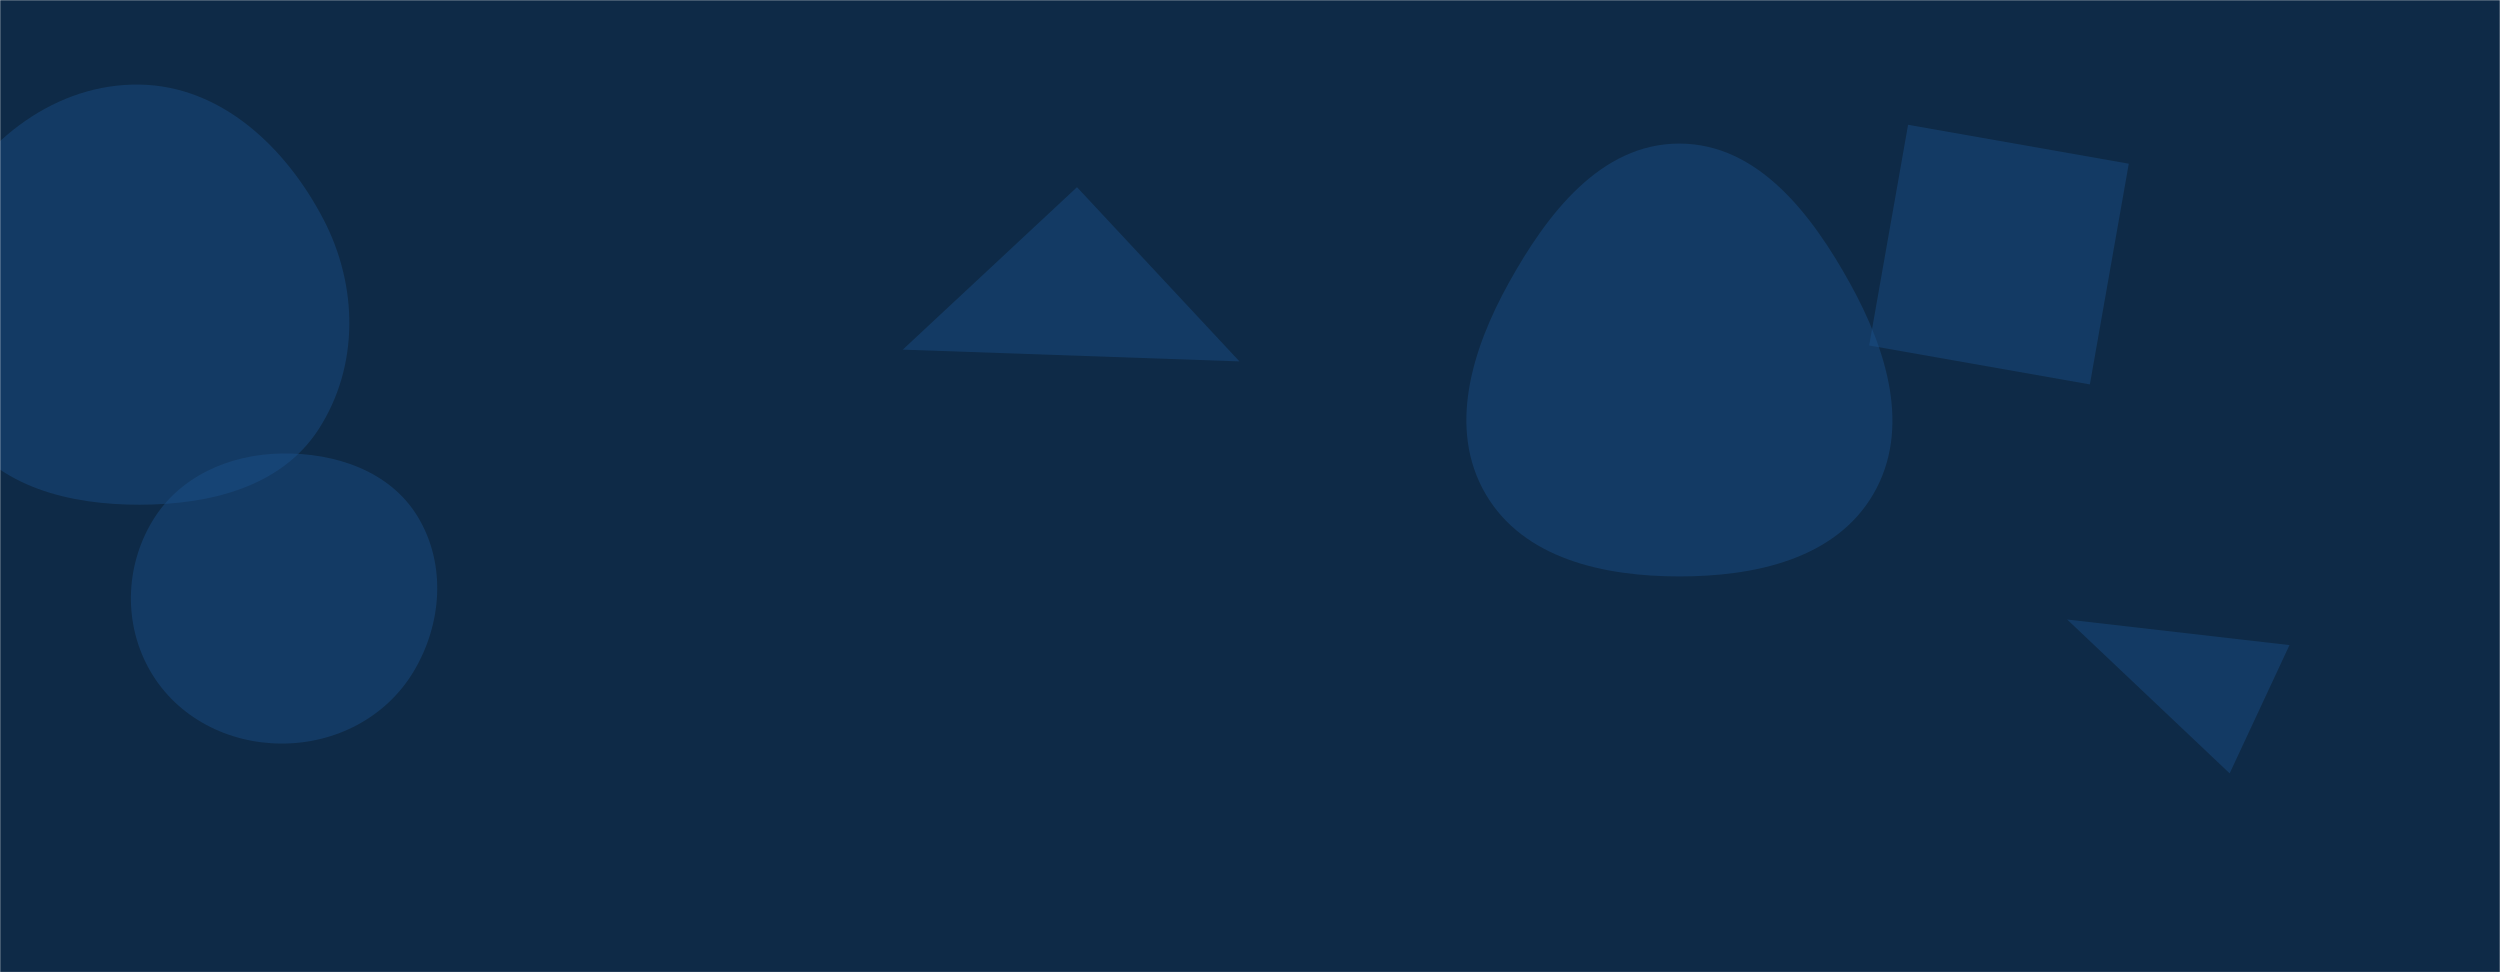<svg xmlns="http://www.w3.org/2000/svg" version="1.1" xmlns:xlink="http://www.w3.org/1999/xlink" xmlns:svgjs="http://svgjs.com/svgjs" width="1440" height="560" preserveAspectRatio="none" viewBox="0 0 1440 560">
    <g mask="url(&quot;#SvgjsMask1000&quot;)" fill="none">
        <rect width="1440" height="560" x="0" y="0" fill="#0e2a47"></rect>
        <path d="M162.268,428.295C193.192,428.331,222.321,413.32,238.235,386.805C254.625,359.496,257.14,324.941,240.656,297.689C224.669,271.259,193.154,260.75,162.268,261.214C132.295,261.665,103.345,274.32,87.861,299.987C71.87,326.494,71.077,359.849,86.607,386.629C102.088,413.324,131.409,428.259,162.268,428.295" fill="rgba(28, 83, 142, 0.4)" class="triangle-float2"></path>
        <path d="M1099.056 71.881L1076.641 199.004 1203.764 221.42 1226.18 94.296z" fill="rgba(28, 83, 142, 0.4)" class="triangle-float1"></path>
        <path d="M967.265,332.024C1010.631,332.045,1057.169,322.093,1079.015,284.632C1100.982,246.962,1086.768,201.463,1065.653,163.309C1043.65,123.551,1012.705,82.707,967.265,82.705C921.823,82.703,890.851,123.533,868.866,163.303C847.79,201.429,833.751,246.895,855.698,284.527C877.523,321.949,923.944,332.003,967.265,332.024" fill="rgba(28, 83, 142, 0.4)" class="triangle-float2"></path>
        <path d="M1284.282 445.458L1318.733 371.578 1190.686 356.841z" fill="rgba(28, 83, 142, 0.4)" class="triangle-float3"></path>
        <path d="M80.51,290.719C120.475,290.662,161.892,280.774,183.557,247.191C206.929,210.963,206.286,164.813,186.419,126.55C164.782,84.877,127.458,49.507,80.51,48.724C32.459,47.923,-9.491,80.294,-31.697,122.914C-52.311,162.478,-47.847,210.401,-23.049,247.486C-0.763,280.815,40.417,290.776,80.51,290.719" fill="rgba(28, 83, 142, 0.4)" class="triangle-float1"></path>
        <path d="M620.342 107.816L519.995 201.391 713.917 208.163z" fill="rgba(28, 83, 142, 0.4)" class="triangle-float3"></path>
    </g>
    <defs>
        <mask id="SvgjsMask1000">
            <rect width="1440" height="560" fill="#ffffff"></rect>
        </mask>
        <style>
            @keyframes float1 {
                0%{transform: translate(0, 0)}
                50%{transform: translate(-10px, 0)}
                100%{transform: translate(0, 0)}
            }

            .triangle-float1 {
                animation: float1 5s infinite;
            }

            @keyframes float2 {
                0%{transform: translate(0, 0)}
                50%{transform: translate(-5px, -5px)}
                100%{transform: translate(0, 0)}
            }

            .triangle-float2 {
                animation: float2 4s infinite;
            }

            @keyframes float3 {
                0%{transform: translate(0, 0)}
                50%{transform: translate(0, -10px)}
                100%{transform: translate(0, 0)}
            }

            .triangle-float3 {
                animation: float3 6s infinite;
            }
        </style>
    </defs>
</svg>